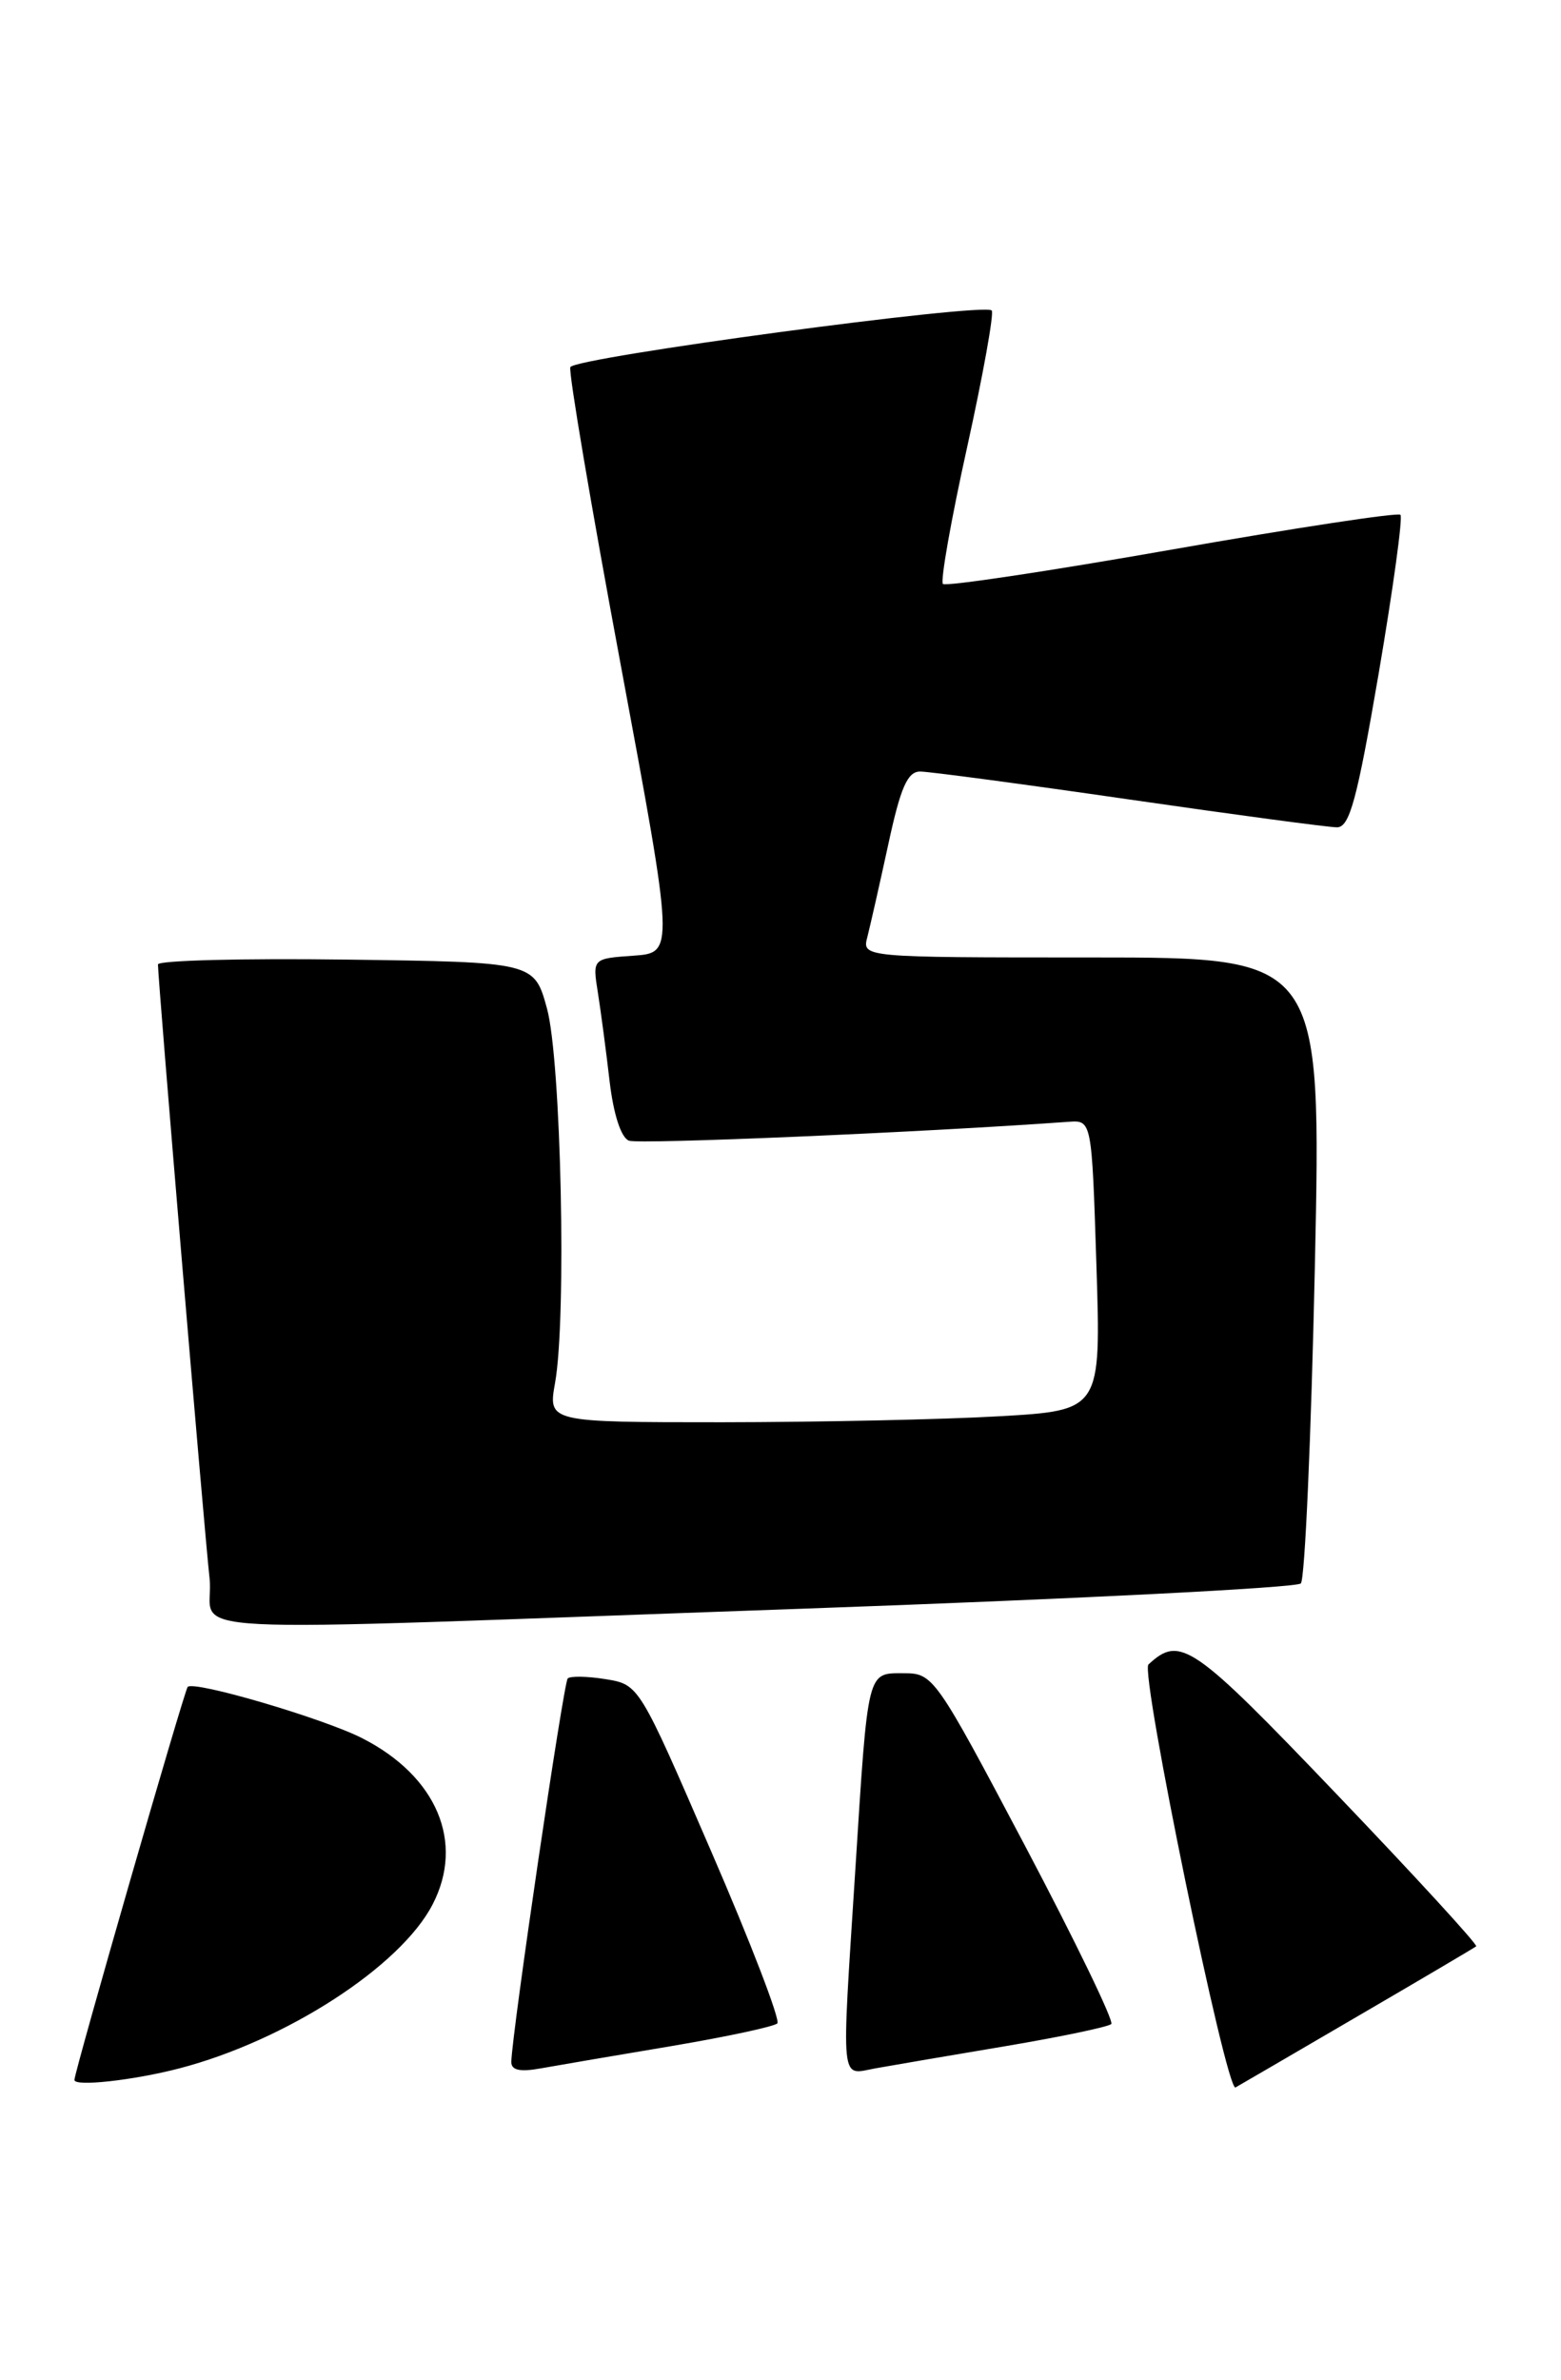 <?xml version="1.0" encoding="UTF-8" standalone="no"?>
<!DOCTYPE svg PUBLIC "-//W3C//DTD SVG 1.1//EN" "http://www.w3.org/Graphics/SVG/1.1/DTD/svg11.dtd" >
<svg xmlns="http://www.w3.org/2000/svg" xmlns:xlink="http://www.w3.org/1999/xlink" version="1.1" viewBox="0 0 168 256">
 <g >
 <path fill="currentColor"
d=" M 146.00 216.97 C 152.88 212.96 158.67 209.54 158.87 209.38 C 159.07 209.22 152.33 201.87 143.89 193.05 C 128.35 176.80 127.02 175.88 123.60 179.06 C 122.68 179.92 131.98 225.09 132.97 224.56 C 133.26 224.40 139.12 220.99 146.00 216.97 Z  M 19.30 222.51 C 30.78 219.52 43.12 211.54 46.56 204.87 C 50.02 198.19 47.01 191.08 38.98 186.99 C 34.80 184.86 20.89 180.77 20.20 181.47 C 19.85 181.82 8.04 222.77 8.01 223.75 C 7.98 224.50 14.33 223.80 19.30 222.51 Z  M 72.27 220.11 C 78.19 219.11 83.32 218.01 83.66 217.67 C 84.00 217.33 80.80 208.99 76.53 199.14 C 68.78 181.23 68.78 181.23 65.19 180.64 C 63.22 180.32 61.38 180.29 61.10 180.56 C 60.65 181.02 55.10 218.68 55.03 221.80 C 55.01 222.71 55.95 222.92 58.25 222.50 C 60.04 222.18 66.35 221.10 72.27 220.11 Z  M 108.27 220.11 C 114.19 219.11 119.29 218.04 119.60 217.74 C 119.90 217.43 115.73 208.82 110.33 198.59 C 100.68 180.34 100.44 180.00 97.27 180.00 C 93.30 180.00 93.43 179.46 92.06 201.02 C 90.54 224.78 90.38 223.20 94.25 222.50 C 96.04 222.18 102.35 221.10 108.27 220.11 Z  M 86.36 173.06 C 115.43 172.03 139.57 170.81 140.00 170.34 C 140.44 169.88 141.11 154.54 141.51 136.25 C 142.22 103.00 142.22 103.00 117.49 103.00 C 92.77 103.00 92.77 103.00 93.35 100.79 C 93.66 99.57 94.68 95.07 95.61 90.79 C 96.92 84.71 97.67 83.00 99.03 83.00 C 99.98 83.00 110.09 84.35 121.50 86.00 C 132.91 87.65 142.98 89.00 143.89 89.00 C 145.25 89.00 146.05 86.04 148.38 72.44 C 149.93 63.33 150.99 55.65 150.72 55.38 C 150.44 55.11 139.38 56.79 126.12 59.12 C 112.87 61.45 101.78 63.11 101.48 62.82 C 101.19 62.52 102.36 55.89 104.09 48.09 C 105.81 40.28 107.00 33.67 106.73 33.40 C 105.86 32.53 61.76 38.46 61.38 39.50 C 61.18 40.05 63.62 54.45 66.80 71.50 C 72.57 102.50 72.57 102.50 68.17 102.81 C 63.76 103.12 63.76 103.12 64.35 106.81 C 64.67 108.84 65.24 113.13 65.61 116.34 C 66.03 119.88 66.84 122.39 67.69 122.71 C 68.77 123.12 99.02 121.83 115.00 120.68 C 117.50 120.50 117.50 120.50 118.00 136.11 C 118.50 151.73 118.50 151.73 107.50 152.36 C 101.45 152.71 88.06 152.99 77.74 153.00 C 58.98 153.00 58.98 153.00 59.74 148.75 C 60.99 141.76 60.39 114.07 58.87 108.50 C 57.50 103.50 57.50 103.50 37.25 103.23 C 26.11 103.08 17.00 103.32 17.00 103.75 C 17.00 105.44 21.99 164.78 22.55 169.75 C 23.26 176.03 14.85 175.59 86.36 173.06 Z "/>
</g>
</svg>